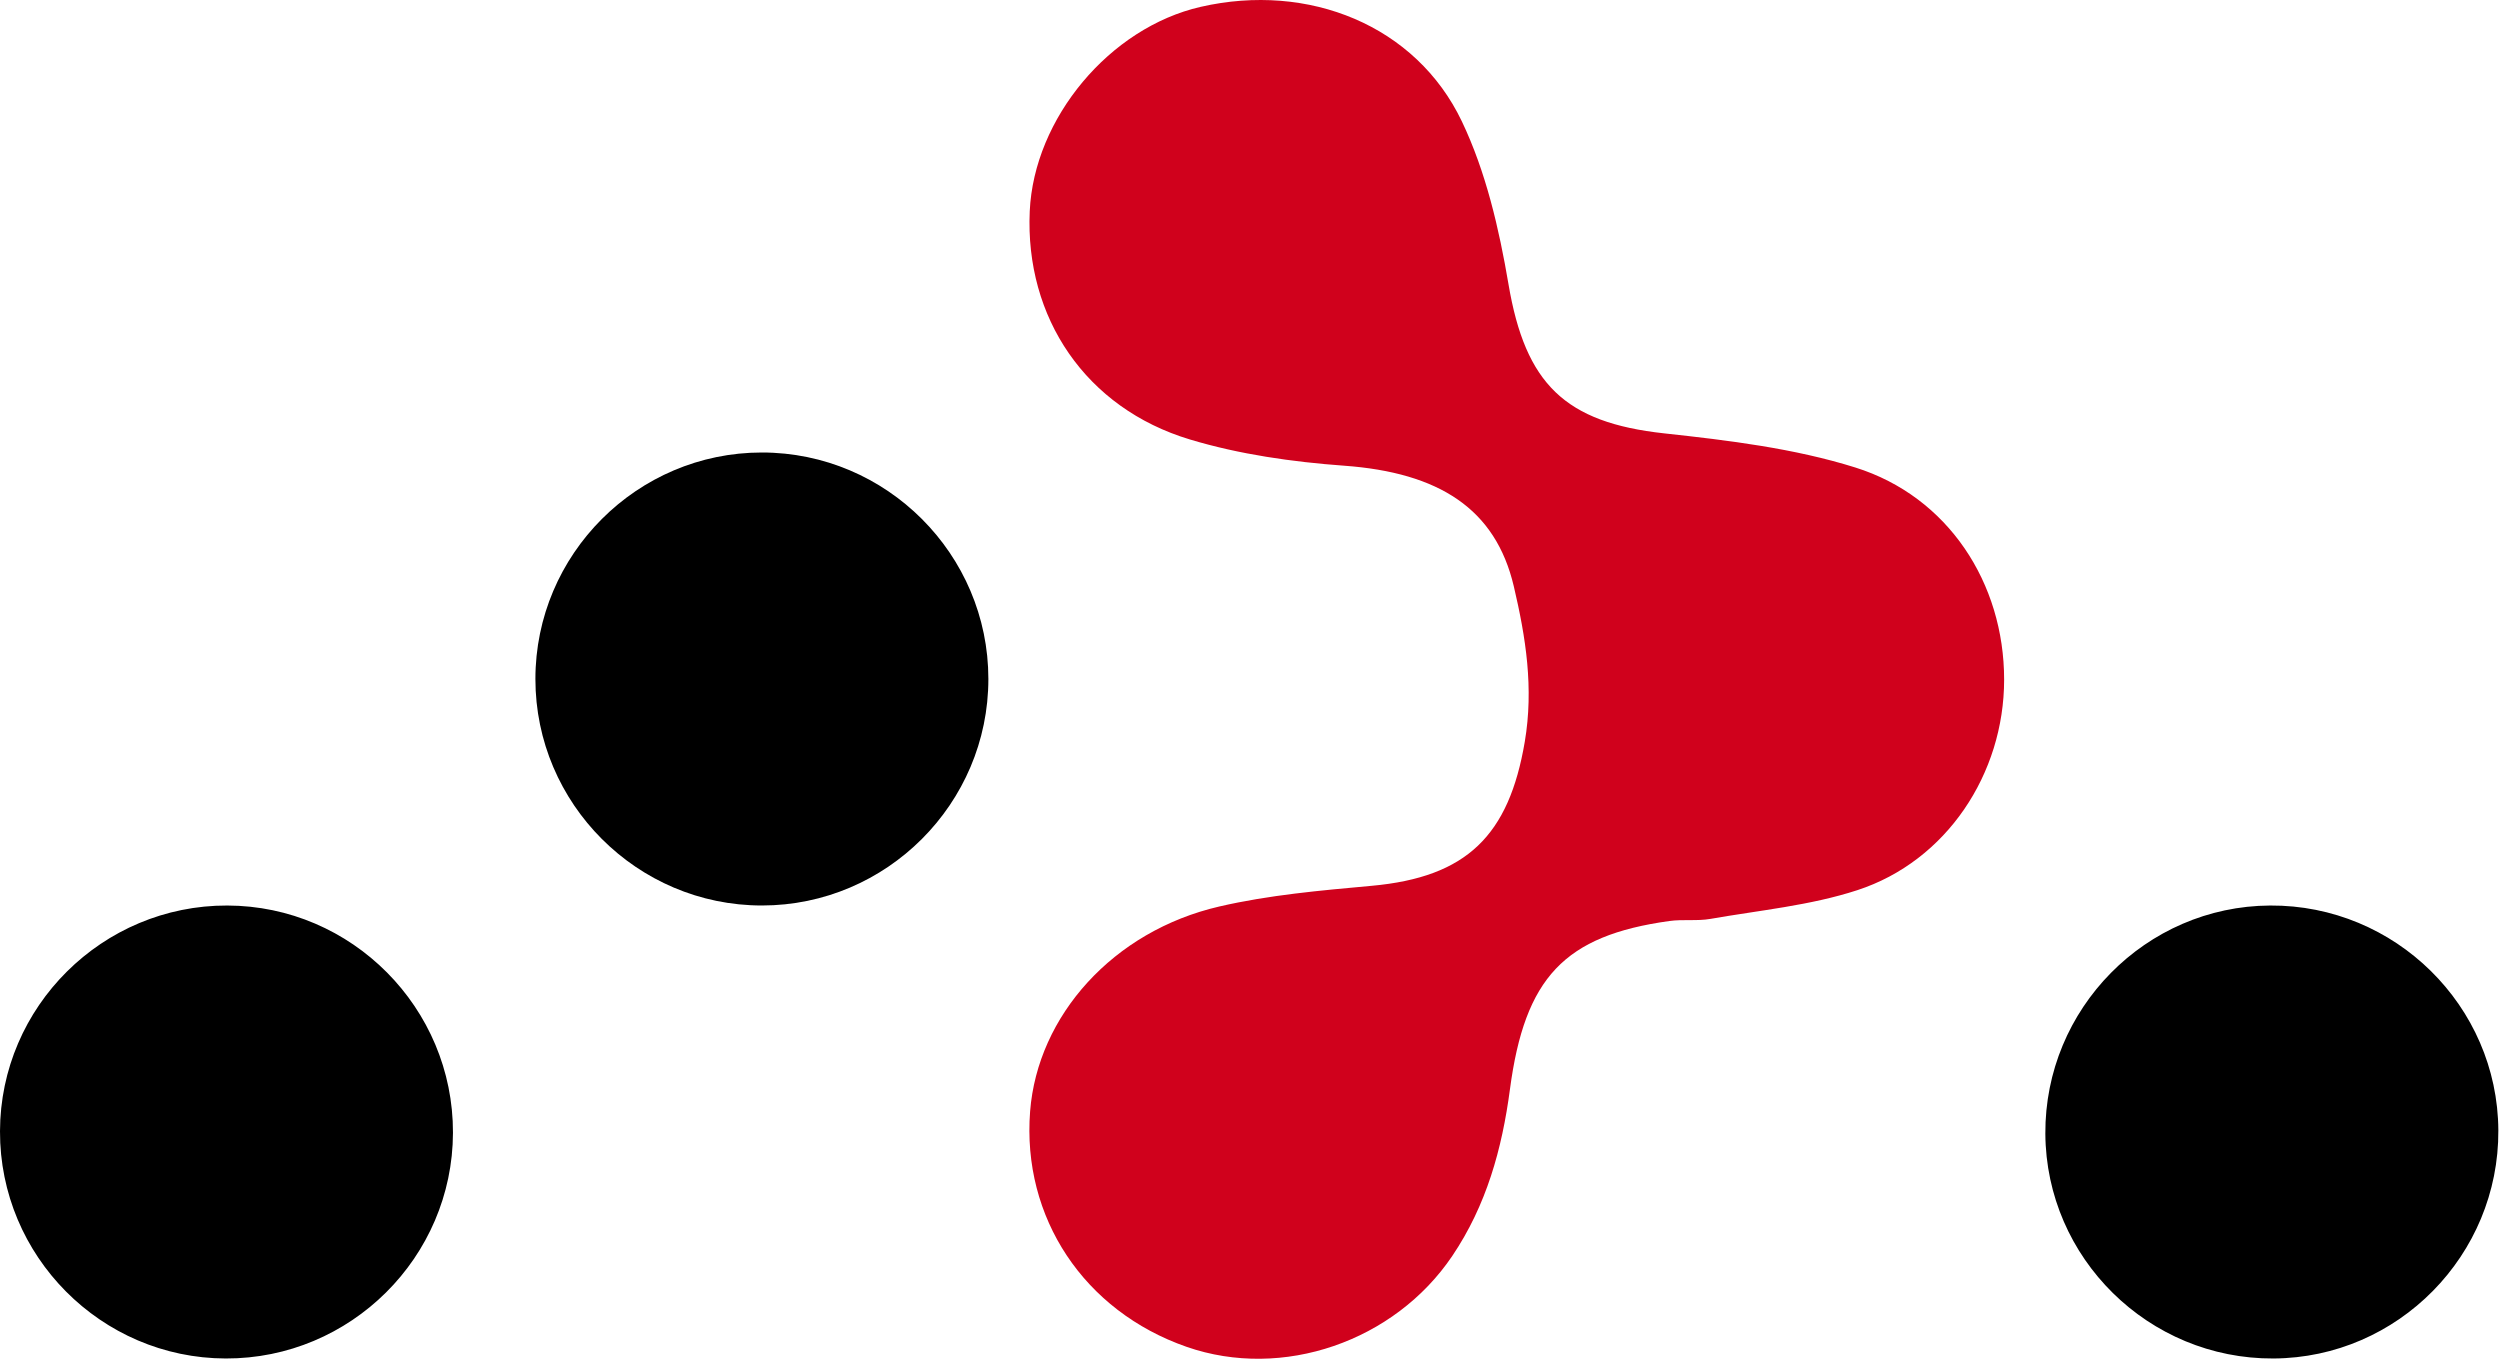 <?xml version="1.0" encoding="UTF-8"?>
<svg width="86px" height="47px" viewBox="0 0 86 47" version="1.1" xmlns="http://www.w3.org/2000/svg" xmlns:xlink="http://www.w3.org/1999/xlink">
    <!-- Generator: Sketch 50.2 (55047) - http://www.bohemiancoding.com/sketch -->
    <title>react-router-logo-svg-vector</title>
    <desc>Created with Sketch.</desc>
    <defs></defs>
    <g id="Page-1" stroke="none" stroke-width="1" fill="none" fill-rule="evenodd">
        <g id="Artboard" transform="translate(-738, -559)" fill-rule="nonzero">
            <g id="react-router-logo-svg-vector" transform="translate(738, 559)">
                <path d="M63.892,30.622 C62.272,31.151 60.53,31.313 58.838,31.61 C58.377,31.69 57.891,31.618 57.426,31.683 C53.816,32.184 52.452,33.63 51.942,37.473 C51.671,39.52 51.133,41.464 49.958,43.205 C47.974,46.146 44.12,47.48 40.821,46.332 C37.29,45.102 35.151,41.883 35.436,38.229 C35.693,34.937 38.294,32.028 41.946,31.183 C43.656,30.787 45.43,30.632 47.185,30.472 C50.46,30.175 51.906,28.739 52.452,25.519 C52.766,23.666 52.486,21.918 52.075,20.17 C51.447,17.499 49.502,16.258 46.237,16.02 C44.455,15.89 42.642,15.632 40.937,15.119 C37.348,14.04 35.258,10.924 35.423,7.268 C35.568,4.067 38.175,0.95 41.306,0.235 C45.016,-0.614 48.709,0.87 50.287,4.174 C51.115,5.907 51.569,7.871 51.893,9.782 C52.474,13.207 53.835,14.536 57.251,14.908 C59.461,15.148 61.713,15.422 63.82,16.081 C67.02,17.083 68.943,20.065 68.942,23.379 C68.942,26.621 66.958,29.622 63.892,30.622 Z" id="Shape" fill="#D0011C"></path>
                <path d="M26.21,31.149 C21.921,31.149 18.418,27.648 18.418,23.359 C18.417,19.069 21.918,15.567 26.207,15.566 C30.497,15.565 33.999,19.067 34,23.356 C34,27.645 30.499,31.148 26.21,31.149 Z M7.765,46.732 C3.479,46.721 -0.011,43.208 4.38954321e-10,38.915 C0.011,34.629 3.524,31.139 7.817,31.15 C12.103,31.16 15.593,34.674 15.582,38.967 C15.571,43.253 12.058,46.743 7.765,46.732 Z M78.21,46.732 C73.913,46.756 70.385,43.281 70.36,38.999 C70.336,34.702 73.811,31.174 78.093,31.15 C82.39,31.125 85.918,34.6 85.943,38.882 C85.967,43.179 82.491,46.707 78.21,46.732 Z" id="Shape" fill="#000000"></path>
            </g>
        </g>
    </g>
</svg>